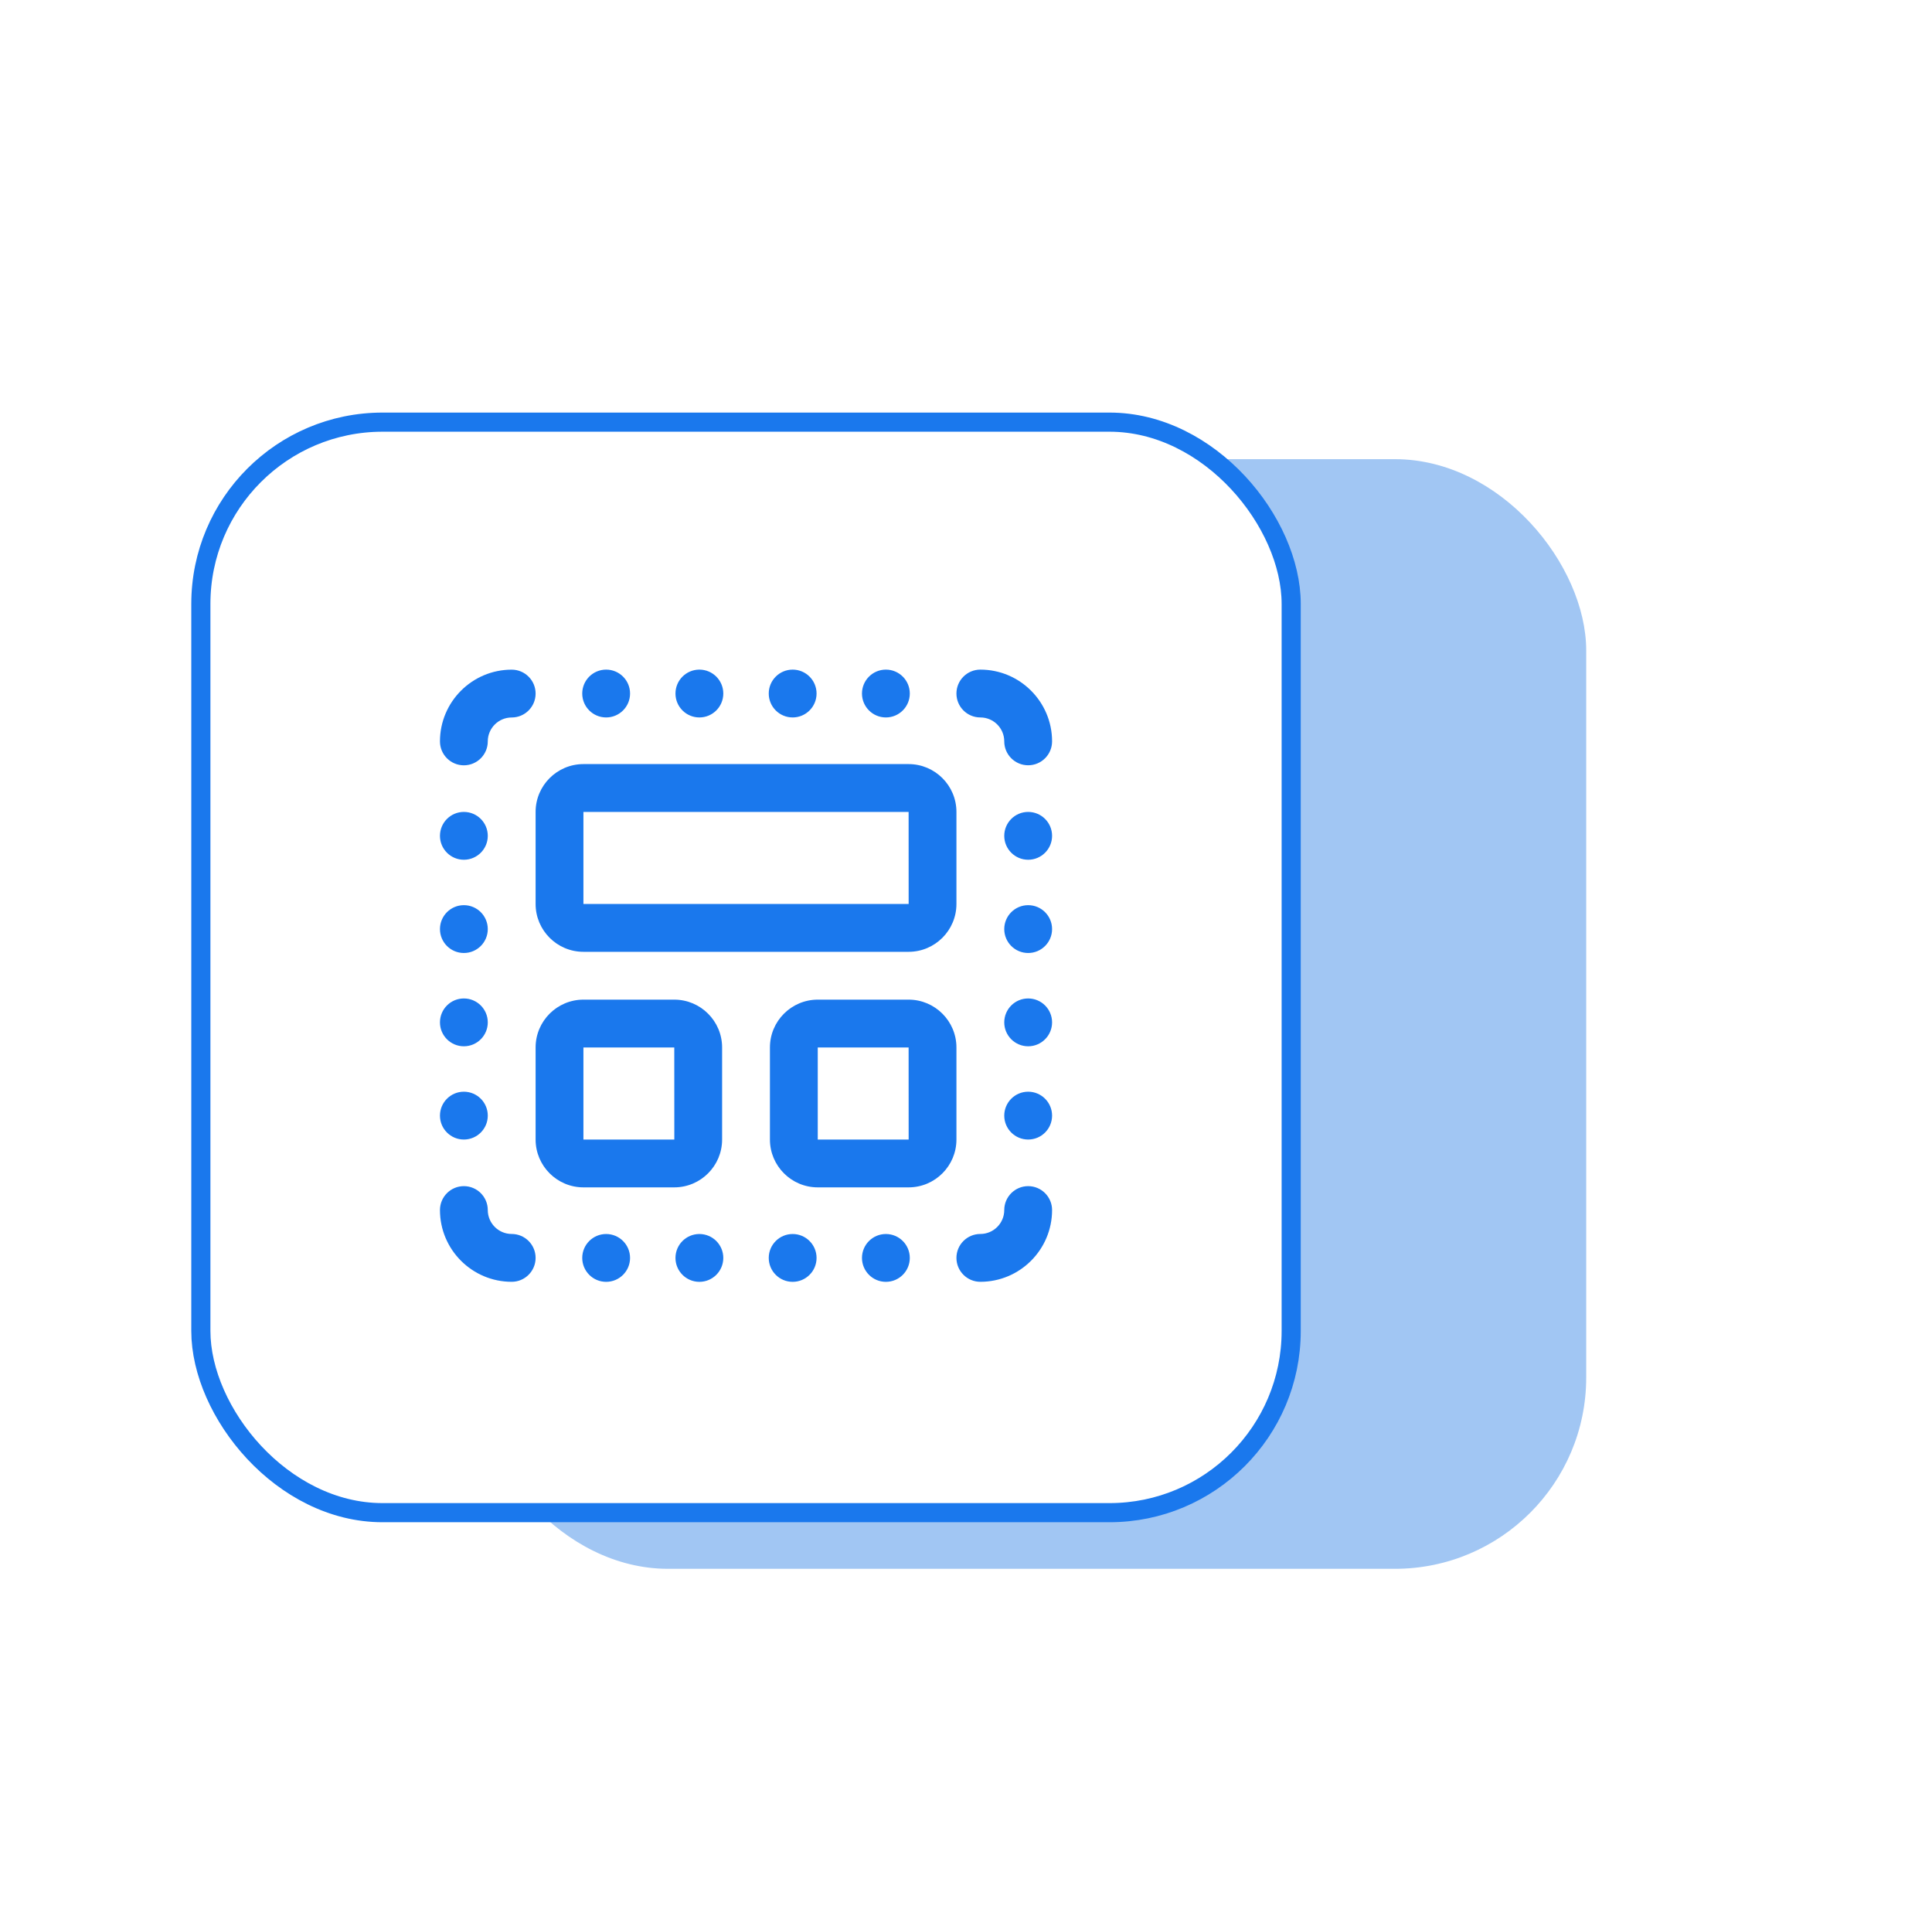 <svg width="101" height="100" viewBox="0 0 101 100" fill="none" xmlns="http://www.w3.org/2000/svg">
<g filter="url(#filter0_dd)">
<rect x="14.923" y="16" width="58" height="58" rx="10" fill="#A1C6F3"/>
</g>
<rect x="10.5" y="22.065" width="57" height="57" rx="9.5" fill="white" stroke="#1A78ED"/>
<path d="M28 47.25C28 48.628 29.122 49.75 30.5 49.75H47.5C48.878 49.75 50 48.628 50 47.25V42.438C50 41.059 48.878 39.938 47.5 39.938H30.5C29.122 39.938 28 41.059 28 42.438V47.25ZM30.5 42.438H47.5L47.502 47.25C47.502 47.25 47.501 47.25 47.5 47.25H30.5V42.438ZM37.75 59.562V54.75C37.75 53.372 36.628 52.25 35.25 52.25H30.5C29.122 52.25 28 53.372 28 54.75V59.562C28 60.941 29.122 62.062 30.5 62.062H35.25C36.628 62.062 37.75 60.941 37.75 59.562ZM35.25 59.562H30.5V54.75H35.25L35.252 59.562C35.252 59.562 35.251 59.562 35.25 59.562ZM50 54.75C50 53.372 48.878 52.25 47.5 52.25H42.75C41.372 52.25 40.25 53.372 40.25 54.75V59.562C40.25 60.941 41.372 62.062 42.75 62.062H47.5C48.878 62.062 50 60.941 50 59.562V54.75ZM47.5 59.562H42.75V54.75H47.5L47.502 59.562C47.502 59.562 47.501 59.562 47.5 59.562ZM35.312 36.25C35.312 35.56 35.872 35 36.562 35C37.253 35 37.812 35.56 37.812 36.25C37.812 36.94 37.253 37.5 36.562 37.5C35.872 37.5 35.312 36.94 35.312 36.25ZM40.188 36.25C40.188 35.56 40.747 35 41.438 35C42.128 35 42.688 35.56 42.688 36.25C42.688 36.94 42.128 37.5 41.438 37.5C40.747 37.5 40.188 36.94 40.188 36.25ZM45.062 36.25C45.062 35.56 45.622 35 46.312 35C47.003 35 47.562 35.56 47.562 36.25C47.562 36.94 47.003 37.5 46.312 37.5C45.622 37.5 45.062 36.94 45.062 36.25ZM30.438 36.25C30.438 35.56 30.997 35 31.688 35C32.378 35 32.938 35.56 32.938 36.25C32.938 36.94 32.378 37.5 31.688 37.5C30.997 37.5 30.438 36.94 30.438 36.25ZM50 36.25C50 35.56 50.56 35 51.25 35C53.318 35 55 36.682 55 38.75C55 39.44 54.44 40 53.75 40C53.06 40 52.5 39.44 52.5 38.75C52.5 38.061 51.939 37.5 51.25 37.5C50.56 37.5 50 36.94 50 36.25ZM23 38.752C23 36.684 24.682 35.002 26.75 35.002C27.44 35.002 28 35.562 28 36.252C28 36.942 27.44 37.502 26.75 37.502C26.061 37.502 25.5 38.063 25.5 38.752C25.5 39.442 24.94 40.002 24.25 40.002C23.56 40.002 23 39.442 23 38.752ZM37.812 65.75C37.812 66.44 37.253 67 36.562 67C35.872 67 35.312 66.44 35.312 65.75C35.312 65.06 35.872 64.5 36.562 64.5C37.253 64.5 37.812 65.06 37.812 65.75ZM42.688 65.75C42.688 66.44 42.128 67 41.438 67C40.747 67 40.188 66.44 40.188 65.75C40.188 65.06 40.747 64.5 41.438 64.5C42.128 64.5 42.688 65.06 42.688 65.75ZM47.562 65.75C47.562 66.44 47.003 67 46.312 67C45.622 67 45.062 66.44 45.062 65.75C45.062 65.06 45.622 64.5 46.312 64.5C47.003 64.5 47.562 65.06 47.562 65.75ZM32.938 65.75C32.938 66.44 32.378 67 31.688 67C30.997 67 30.438 66.44 30.438 65.75C30.438 65.06 30.997 64.5 31.688 64.5C32.378 64.5 32.938 65.06 32.938 65.75ZM55 48.562C55 49.253 54.44 49.812 53.75 49.812C53.06 49.812 52.5 49.253 52.5 48.562C52.5 47.872 53.06 47.312 53.75 47.312C54.44 47.312 55 47.872 55 48.562ZM55 53.438C55 54.128 54.44 54.688 53.75 54.688C53.06 54.688 52.5 54.128 52.5 53.438C52.5 52.747 53.06 52.188 53.75 52.188C54.44 52.188 55 52.747 55 53.438ZM55 58.312C55 59.003 54.44 59.562 53.75 59.562C53.06 59.562 52.5 59.003 52.5 58.312C52.5 57.622 53.06 57.062 53.75 57.062C54.44 57.062 55 57.622 55 58.312ZM55 43.688C55 44.378 54.44 44.938 53.75 44.938C53.06 44.938 52.5 44.378 52.5 43.688C52.5 42.997 53.06 42.438 53.75 42.438C54.44 42.438 55 42.997 55 43.688ZM23 48.562C23 47.872 23.56 47.312 24.25 47.312C24.94 47.312 25.5 47.872 25.5 48.562C25.5 49.253 24.94 49.812 24.25 49.812C23.56 49.812 23 49.253 23 48.562ZM23 53.438C23 52.747 23.56 52.188 24.25 52.188C24.94 52.188 25.5 52.747 25.5 53.438C25.5 54.128 24.94 54.688 24.25 54.688C23.56 54.688 23 54.128 23 53.438ZM23 58.312C23 57.622 23.56 57.062 24.25 57.062C24.94 57.062 25.5 57.622 25.5 58.312C25.5 59.003 24.94 59.562 24.25 59.562C23.56 59.562 23 59.003 23 58.312ZM23 43.688C23 42.997 23.56 42.438 24.25 42.438C24.94 42.438 25.5 42.997 25.5 43.688C25.5 44.378 24.94 44.938 24.25 44.938C23.56 44.938 23 44.378 23 43.688ZM55 63.248C55 65.316 53.318 66.998 51.25 66.998C50.56 66.998 50 66.438 50 65.748C50 65.058 50.56 64.498 51.25 64.498C51.939 64.498 52.5 63.937 52.5 63.248C52.5 62.558 53.06 61.998 53.75 61.998C54.44 61.998 55 62.558 55 63.248ZM28 65.748C28 66.438 27.44 66.998 26.75 66.998C24.682 66.998 23 65.316 23 63.248C23 62.558 23.56 61.998 24.25 61.998C24.94 61.998 25.5 62.558 25.5 63.248C25.5 63.937 26.061 64.498 26.75 64.498C27.44 64.498 28 65.058 28 65.748Z" fill="#1A78ED"/>
<defs>
<filter id="filter0_dd" x="0.923" y="0" width="100" height="100" filterUnits="userSpaceOnUse" color-interpolation-filters="sRGB">
<feFlood flood-opacity="0" result="BackgroundImageFix"/>
<feColorMatrix in="SourceAlpha" type="matrix" values="0 0 0 0 0 0 0 0 0 0 0 0 0 0 0 0 0 0 127 0"/>
<feOffset dx="7" dy="5"/>
<feGaussianBlur stdDeviation="10.5"/>
<feColorMatrix type="matrix" values="0 0 0 0 0 0 0 0 0 0 0 0 0 0 0 0 0 0 0.05 0"/>
<feBlend mode="normal" in2="BackgroundImageFix" result="effect1_dropShadow"/>
<feColorMatrix in="SourceAlpha" type="matrix" values="0 0 0 0 0 0 0 0 0 0 0 0 0 0 0 0 0 0 127 0"/>
<feOffset dx="3" dy="3"/>
<feGaussianBlur stdDeviation="1.5"/>
<feColorMatrix type="matrix" values="0 0 0 0 0 0 0 0 0 0 0 0 0 0 0 0 0 0 0.03 0"/>
<feBlend mode="normal" in2="effect1_dropShadow" result="effect2_dropShadow"/>
<feBlend mode="normal" in="SourceGraphic" in2="effect2_dropShadow" result="shape"/>
</filter>
</defs>
</svg>
